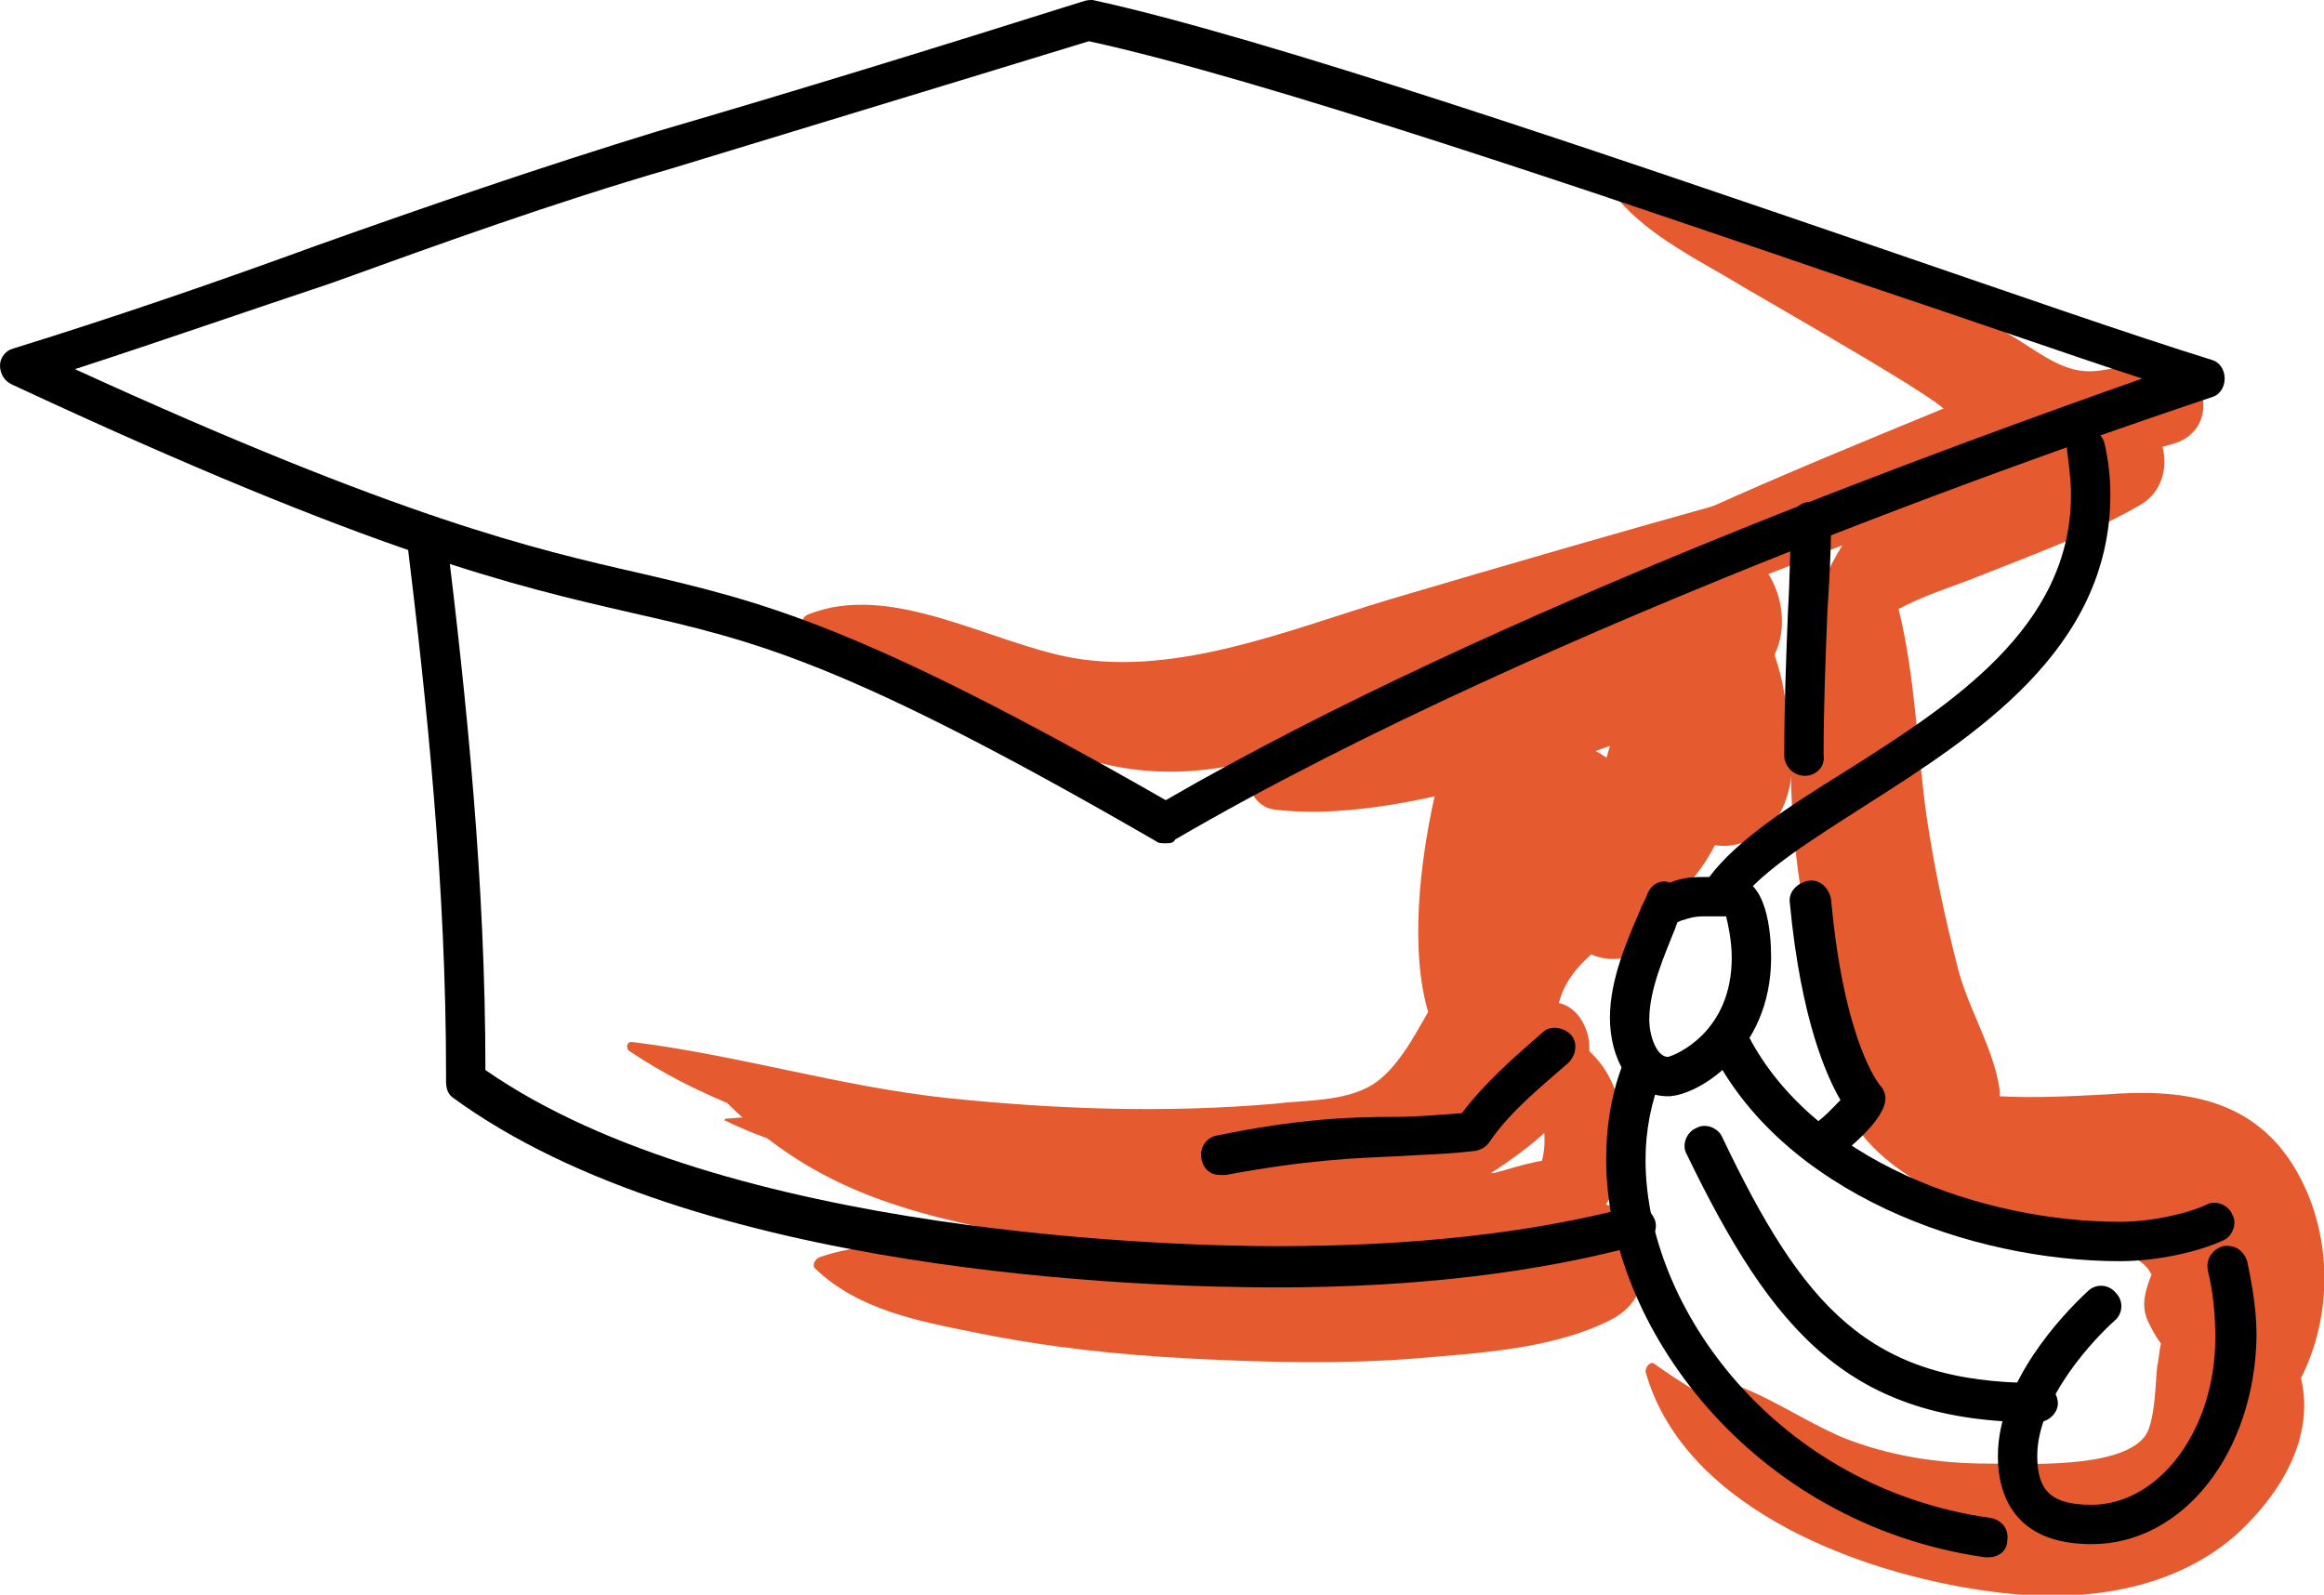 <?xml version="1.0" encoding="utf-8"?>
<!-- Generator: Adobe Illustrator 21.1.0, SVG Export Plug-In . SVG Version: 6.00 Build 0)  -->
<svg version="1.1" id="lineart" xmlns="http://www.w3.org/2000/svg" xmlns:xlink="http://www.w3.org/1999/xlink" x="0px" y="0px"
	 viewBox="0 0 124 85.1" style="enable-background:new 0 0 124 85.1;" xml:space="preserve">
<style type="text/css">
	.st0{fill:#E55A2F;}
</style>
<g>
	<g>
		<g>
			<path class="st0" d="M83,53.5c-3.7-0.7-5.2,2-7.7,4.2c-3.2,2.9-7.6,2.5-11.7,2.6c-3.9,0.1-7.9,0.1-11.8-0.1
				c-4.3-0.2-8.8-0.9-13.1-0.5c0,0-0.1,0.1,0,0.1c4.1,2,8.9,2.7,13.4,3.5c4.5,0.8,9.1,1.4,13.6,1.8c3.9,0.4,8.1,0.9,11.7-1.2
				c2.9-1.7,7.5-4.4,7.4-8C84.8,54.8,84.1,53.6,83,53.5z"/>
		</g>
		<g>
			<path class="st0" d="M95.2,37c-0.1-0.7-0.3-1.4-0.5-2c0,0,0-0.1,0-0.1c1.3-2.7-0.9-7-4.3-5.6c-4.2,1.6-8.2,3.7-12.3,5.7
				c-3.7,1.8-7.8,3.5-11,6.1c-0.9,0.7-0.1,2,0.9,2.1c4.1,0.5,8.9-0.7,12.9-1.8c1.7-0.5,3.4-1,5-1.6c-0.4,1.4-0.8,2.7-1.1,4.1
				c-0.3,1.7-0.3,2.1-1.5,3.5c-0.8,1-1.6,1.9-2.3,3c-0.9,1.6-1.7,3.8-1.5,5.6c0.2,1.1,0.6,1.2,1.1,2c0.4,0.2,0.8,0.3,1.2,0.5
				c0.7,1.3,0.8,2.7,0.3,4c-0.6,2.6,3.2,3.6,3.9,1.1c1.2-3.7,0.5-7.1-2.9-8.6c-0.5-4.3,5.1-5.6,7.3-8.2c0.4-0.5,0.8-1.1,1.1-1.7
				c1.2,0.2,2.5-0.4,3.3-1.4C96.1,41.6,95.6,39.1,95.2,37z"/>
		</g>
		<g>
			<path class="st0" d="M122.3,62.1c-2.3-3.6-6.1-4-9.9-3.7c-1.9,0.1-3.8,0.2-5.7,0.1c0-0.1,0-0.2,0-0.3c-0.3-2.2-1.6-4.2-2.2-6.4
				c-0.7-2.7-1.3-5.5-1.7-8.2c-0.5-3.5-0.6-7.5-1.5-11.1c0,0,0,0,0,0c1.3-0.7,2.6-1.1,3.9-1.6c3-1.2,6.1-2.3,8.9-3.9
				c1.9-1,1.8-3.8,0-4.8c-0.5-0.3-1-0.4-1.5-0.4c-0.2-0.2-0.6-0.3-1-0.2C99,24.8,86.6,28.3,74.1,32c-5.3,1.6-11.3,4.1-16.9,3.1
				c-4.4-0.8-9.7-4.1-14.1-2.3c-0.3,0.1-0.4,0.5-0.1,0.7c2.1,1.6,4.7,2.4,7.1,3.6c2.3,1.1,4.5,2.3,6.9,3.1
				c6.1,2.2,10.8,0.3,16.7-1.8c8.2-3,16.4-6.1,24.6-9.3c-3.2,5.1-3.1,12.8-2.2,18.5c0,0.1,0,0.2,0,0.3c-0.2,1,0.1,2.2,0.3,3.4
				c0.4,1.9,0.8,3.9,1.7,5.6c-0.1,0.1-0.1,0.2-0.1,0.4c0.5,4.6,5.8,6.7,9.5,8.1c1.9,0.7,6,0.9,7.1,2.3c0.1,0.1,0.1,0.2,0.2,0.3
				c-0.3,0.8-0.6,1.6-0.2,2.5c0.2,0.4,0.4,0.8,0.7,1.2c-0.1,0.4-0.1,0.8-0.2,1.2c-0.1,0.9-0.1,3.1-0.7,3.8c-1.4,1.7-6.4,1.4-8.3,1.4
				c-2.7,0-5.3-0.4-7.8-1.4c-2.1-0.9-3.9-2.2-6-2.9c-0.3-0.1-0.7,0.2-0.6,0.6c2,6.1,10.8,8.3,16.5,8.5c3,0.1,7,0.4,9.6-1.6
				c1.5-1.1,2.4-3.1,3-5.1C124.4,72.8,125.1,66.5,122.3,62.1z"/>
		</g>
		<g>
			<path class="st0" d="M82,38.3c-2.9-0.6-4.9,1.8-5.5,4.4c-0.7,3.2-1.3,7.9-0.3,11.3c-0.8,1.4-1.7,3.1-3,3.9
				c-1.5,0.9-3.6,0.8-5.2,1c-5.8,0.5-11.6,0.3-17.4-0.3c-5.7-0.6-11.2-2.3-16.9-3c-0.3,0-0.3,0.4-0.1,0.5c7,4.7,16.7,6.2,25.1,6.6
				c4.5,0.2,9.4,0.4,13.8-0.6c3.3-0.7,5.1-2.8,6.8-5.4c0.8-0.1,1.6-0.5,2-1.3c0.6-1.2,0.9-2.4,0.9-3.7C84.8,46.8,87.6,39.5,82,38.3z
				"/>
		</g>
		<g>
			<path class="st0" d="M114.7,19.2c-1,0.2-2.5,0.7-3.5,0.6c-1.4-0.1-2.7-1.2-3.9-1.9c-2.4-1.4-4.9-2.5-7.4-3.6
				c-4-1.7-9.1-4.3-13.5-3.9c-0.1,0-0.1,0.1-0.1,0.2c1.8,2.1,4.4,3.3,6.7,4.7c2.9,1.7,5.9,3.4,8.8,5.2c0.6,0.4,1.3,0.8,1.9,1.3
				c-8.5,3.5-17.1,7-25,11.7c0,0,0,0.1,0,0.1c9.9-2,19.2-5.7,28.5-9.6c0.6,0.3,1.2,0.5,1.8,0.7c2.3,0.6,4.6-0.4,6.9-1
				C118.8,22.9,117.6,18.7,114.7,19.2z"/>
		</g>
		<g>
			<path class="st0" d="M84.1,39.7c-0.7-0.2-1.2,0.3-1.3,1c-0.1,1.3,0.4,2.6,0.6,3.9c0.2,1.4,0.3,2.7,0.2,4.1
				c-0.2,3.3,5.1,3.3,5.1,0C88.8,45.5,87.7,40.5,84.1,39.7z"/>
		</g>
		<g>
			<path class="st0" d="M87.4,65.8c0-0.1-0.1-0.2-0.1-0.3c-0.3-0.8-1.4-1.3-2.2-1.3c0.3-1-0.4-2.3-1.7-2.3c-1.3-0.1-2.5,0.4-3.7,0.7
				c-0.1,0-0.1,0-0.2,0c-0.1-0.1-0.2-0.2-0.3-0.2c-0.6,0-1.1,0.1-1.6,0.2c-0.3,0.1-0.7,0.4-1,0.5c-0.1,0-0.3,0.1-0.4,0.1
				c-0.6,0-0.9,0.5-1.1,1c-0.4-0.4-0.9-0.7-1.6-0.7C66.9,63,60.6,63,54.1,62c-5.9-0.9-10.7-2.4-16-5.1c-0.4-0.2-0.8,0.3-0.5,0.7
				c4.3,4.8,8.6,6.6,14.8,7.9c2.1,0.5,4.3,1,6.5,1.5c-1.8,0-3.7-0.1-5.5-0.2c-3.2-0.2-6.6-0.8-9.7,0.3c-0.2,0.1-0.4,0.4-0.2,0.6
				c2.3,2.2,5.5,2.8,8.5,3.4c3.9,0.8,7.7,1.2,11.6,1.4c3.9,0.2,7.9,0.3,11.8,0c3.5-0.3,7.5-0.5,10.6-2.1
				C87.9,69.4,88,67.4,87.4,65.8z"/>
		</g>
		<g>
			<path class="st0" d="M122.2,72c-1-2-3.6-1.5-4.7,0c-1.4,2-1.9,4.3-4.2,5.7c-2.9,1.7-6.5,1.3-9.6,0.9c-5.8-0.7-10.6-2.4-15.4-5.8
				c-0.2-0.2-0.5,0.1-0.5,0.4c2.1,7.5,12,11,19,11.8c4.3,0.5,9-0.1,12.4-3C122.1,79.4,124.1,75.7,122.2,72z"/>
		</g>
	</g>
	<g>
		<g>
			<g>
				<path d="M62.2,45c-0.2,0-0.4,0-0.5-0.1c-16.6-9.6-21.4-10.7-28-12.2c-6.1-1.4-13.6-3.1-33.1-12.2c-0.4-0.2-0.6-0.6-0.6-1
					c0-0.4,0.3-0.8,0.7-0.9c5.5-1.7,11-3.6,16.2-5.5c5.9-2.1,12-4.2,18.2-6.1c7.2-2.1,15-4.5,22.6-6.9C58,0,58.1,0,58.3,0
					c9.2,2,27.3,8.2,41.9,13.2c7.3,2.5,13.6,4.7,17.8,6c0.4,0.1,0.7,0.5,0.7,1c0,0.5-0.3,0.9-0.7,1c-5.7,1.9-35.4,12-55.3,23.6
					C62.6,45,62.4,45,62.2,45z M4,19.7c17.5,8,24.5,9.6,30.2,10.9c6.4,1.5,11.6,2.7,28,12.1c17.6-10.2,42.5-19.1,52.1-22.5
					c-4-1.3-9.1-3.1-14.8-5C85.2,10.3,67.3,4.2,58.1,2.2C50.6,4.5,43,6.8,35.8,9c-6.2,1.8-12.3,4-18.1,6.1
					C13.2,16.6,8.6,18.2,4,19.7z"/>
			</g>
		</g>
		<g>
			<g>
				<path d="M96.3,41.4c-0.6,0-1.1-0.5-1.1-1.1c0-2.6,0.1-5.2,0.2-7.7c0.1-1.6,0.1-3.2,0.2-4.8c0-0.6,0.5-1.1,1.1-1
					c0.6,0,1,0.5,1,1.1c0,1.6-0.1,3.2-0.2,4.8c-0.1,2.5-0.2,5.1-0.2,7.6C97.4,40.9,96.9,41.4,96.3,41.4z"/>
			</g>
		</g>
		<g>
			<g>
				<path d="M97.1,62.2c-0.3,0-0.7-0.2-0.9-0.4c-0.3-0.5-0.2-1.1,0.2-1.5c1-0.7,1.5-1.3,1.8-1.6c-0.7-1.2-2.1-4.2-2.7-10.5
					c-0.1-0.6,0.4-1.1,1-1.2c0.6-0.1,1.1,0.4,1.2,1c0.7,7.7,2.6,9.9,2.6,9.9c0.2,0.2,0.3,0.5,0.3,0.7c0,1.2-2.2,2.9-2.9,3.4
					C97.5,62.1,97.3,62.2,97.1,62.2z"/>
			</g>
		</g>
		<g>
			<g>
				<path d="M68.1,68.7c-7,0-31-0.7-43.9-10.1c-0.3-0.2-0.4-0.5-0.4-0.9l0-0.4c0-9.9-1-19.6-2.1-28.6c-0.1-0.6,0.3-1.1,0.9-1.2
					c0.6-0.1,1.1,0.3,1.2,0.9c1.1,9,2.1,18.7,2.1,28.7c12.8,8.9,37.4,9.4,42.2,9.4c7.3,0,13.6-0.7,18.9-2.1c0.6-0.2,1.1,0.2,1.3,0.7
					c0.2,0.6-0.2,1.1-0.7,1.3C82.1,67.9,75.6,68.7,68.1,68.7z"/>
			</g>
		</g>
		<g>
			<g>
				<path d="M89,58.5c-2.1,0-3.1-2.1-3.1-4.2c0-2,0.9-4.1,1.6-5.7c0.1-0.3,0.3-0.6,0.4-0.9c0.2-0.5,0.7-0.8,1.2-0.6
					c0.7-0.3,1.4-0.3,1.8-0.3c0.3,0,0.6,0,0.8,0c0.2,0,0.5,0,0.7,0c1.9,0,2.1,3,2.1,4.3C94.5,56.2,90.5,58.5,89,58.5z M89.5,49.2
					c0,0.1-0.1,0.2-0.1,0.3c-0.6,1.5-1.4,3.3-1.4,4.9c0,0.9,0.4,2,1,2c0.4-0.1,3.4-1.3,3.4-5.3c0-0.9-0.2-1.8-0.3-2.2
					c-0.2,0-0.3,0-0.5,0c-0.2,0-0.5,0-0.7,0c-0.5,0-0.8,0.1-1.1,0.2C89.7,49.1,89.6,49.2,89.5,49.2z"/>
			</g>
		</g>
		<g>
			<g>
				<path d="M106.1,83.1c0,0-0.1,0-0.2,0c-12.5-1.8-20.2-12.4-20.2-21.2c0-1.9,0.3-3.7,1-5.4c0.2-0.5,0.8-0.8,1.4-0.6
					c0.5,0.2,0.8,0.8,0.6,1.4c-0.6,1.5-0.9,3-0.9,4.6c0,7.9,7,17.5,18.4,19.1c0.6,0.1,1,0.6,0.9,1.2
					C107.1,82.8,106.6,83.1,106.1,83.1z"/>
			</g>
		</g>
		<g>
			<g>
				<path d="M113.1,67.3c-7.9,0-18.1-3.6-21.9-11.5c-0.3-0.5,0-1.2,0.5-1.4c0.5-0.3,1.2,0,1.4,0.5c3.4,7.1,12.8,10.3,20,10.3
					c1.6,0,3.5-0.4,4.6-0.9c0.5-0.3,1.2,0,1.4,0.5c0.3,0.5,0,1.2-0.5,1.4C117.3,66.8,115.1,67.3,113.1,67.3z"/>
			</g>
		</g>
		<g>
			<g>
				<path d="M108.7,75.9c-10,0-14.1-4.8-18.7-14.3c-0.3-0.5,0-1.2,0.5-1.4c0.5-0.3,1.2,0,1.4,0.5c4.3,9,7.8,13.1,16.8,13.1
					c0.6,0,1.1,0.5,1.1,1.1C109.8,75.4,109.3,75.9,108.7,75.9z"/>
			</g>
		</g>
		<g>
			<g>
				<path d="M111.6,82.4c-4.1,0-5-2.6-5-4.7c0-3.9,3.4-7.5,4.8-8.8c0.4-0.4,1.1-0.4,1.5,0.1c0.4,0.4,0.4,1.1-0.1,1.5
					c-1,0.9-4.1,4.1-4.1,7.2c0,1.9,0.8,2.6,2.9,2.6c3.6,0,6.6-4,6.6-8.9c0-1.2-0.1-2.4-0.4-3.6c-0.1-0.6,0.2-1.1,0.8-1.3
					c0.6-0.1,1.1,0.2,1.3,0.8c0.3,1.4,0.5,2.7,0.5,4C120.3,77.5,116.5,82.4,111.6,82.4z"/>
			</g>
		</g>
		<g>
			<g>
				<path d="M92,48.5c-0.2,0-0.4-0.1-0.6-0.2c-0.5-0.4-0.6-1-0.2-1.5c1.5-2,4.3-3.8,7.2-5.6c5.7-3.6,12.1-7.7,12.1-14.8
					c0-0.7-0.1-1.5-0.2-2.3c-0.1-0.6,0.3-1.1,0.8-1.2c0.6-0.1,1.1,0.3,1.2,0.8c0.2,0.9,0.3,1.8,0.3,2.7c0,8.3-7.3,12.9-13.1,16.6
					c-2.8,1.8-5.4,3.4-6.7,5.1C92.7,48.4,92.4,48.5,92,48.5z"/>
			</g>
		</g>
		<g>
			<g>
				<path d="M65.1,62.7c-0.5,0-0.9-0.3-1-0.9c-0.1-0.6,0.3-1.1,0.8-1.2c4.4-0.9,7.1-1,9.5-1c1.2,0,2.3-0.1,3.6-0.2
					c1.2-1.6,2.8-3,4.3-4.3c0.4-0.4,1.1-0.3,1.5,0.1c0.4,0.4,0.3,1.1-0.1,1.5c-1.6,1.4-3.1,2.6-4.2,4.2c-0.2,0.3-0.4,0.4-0.7,0.5
					c-1.5,0.2-2.8,0.2-4.2,0.3c-2.4,0.1-4.9,0.2-9.2,1C65.3,62.7,65.2,62.7,65.1,62.7z"/>
			</g>
		</g>
	</g>
</g>
</svg>

